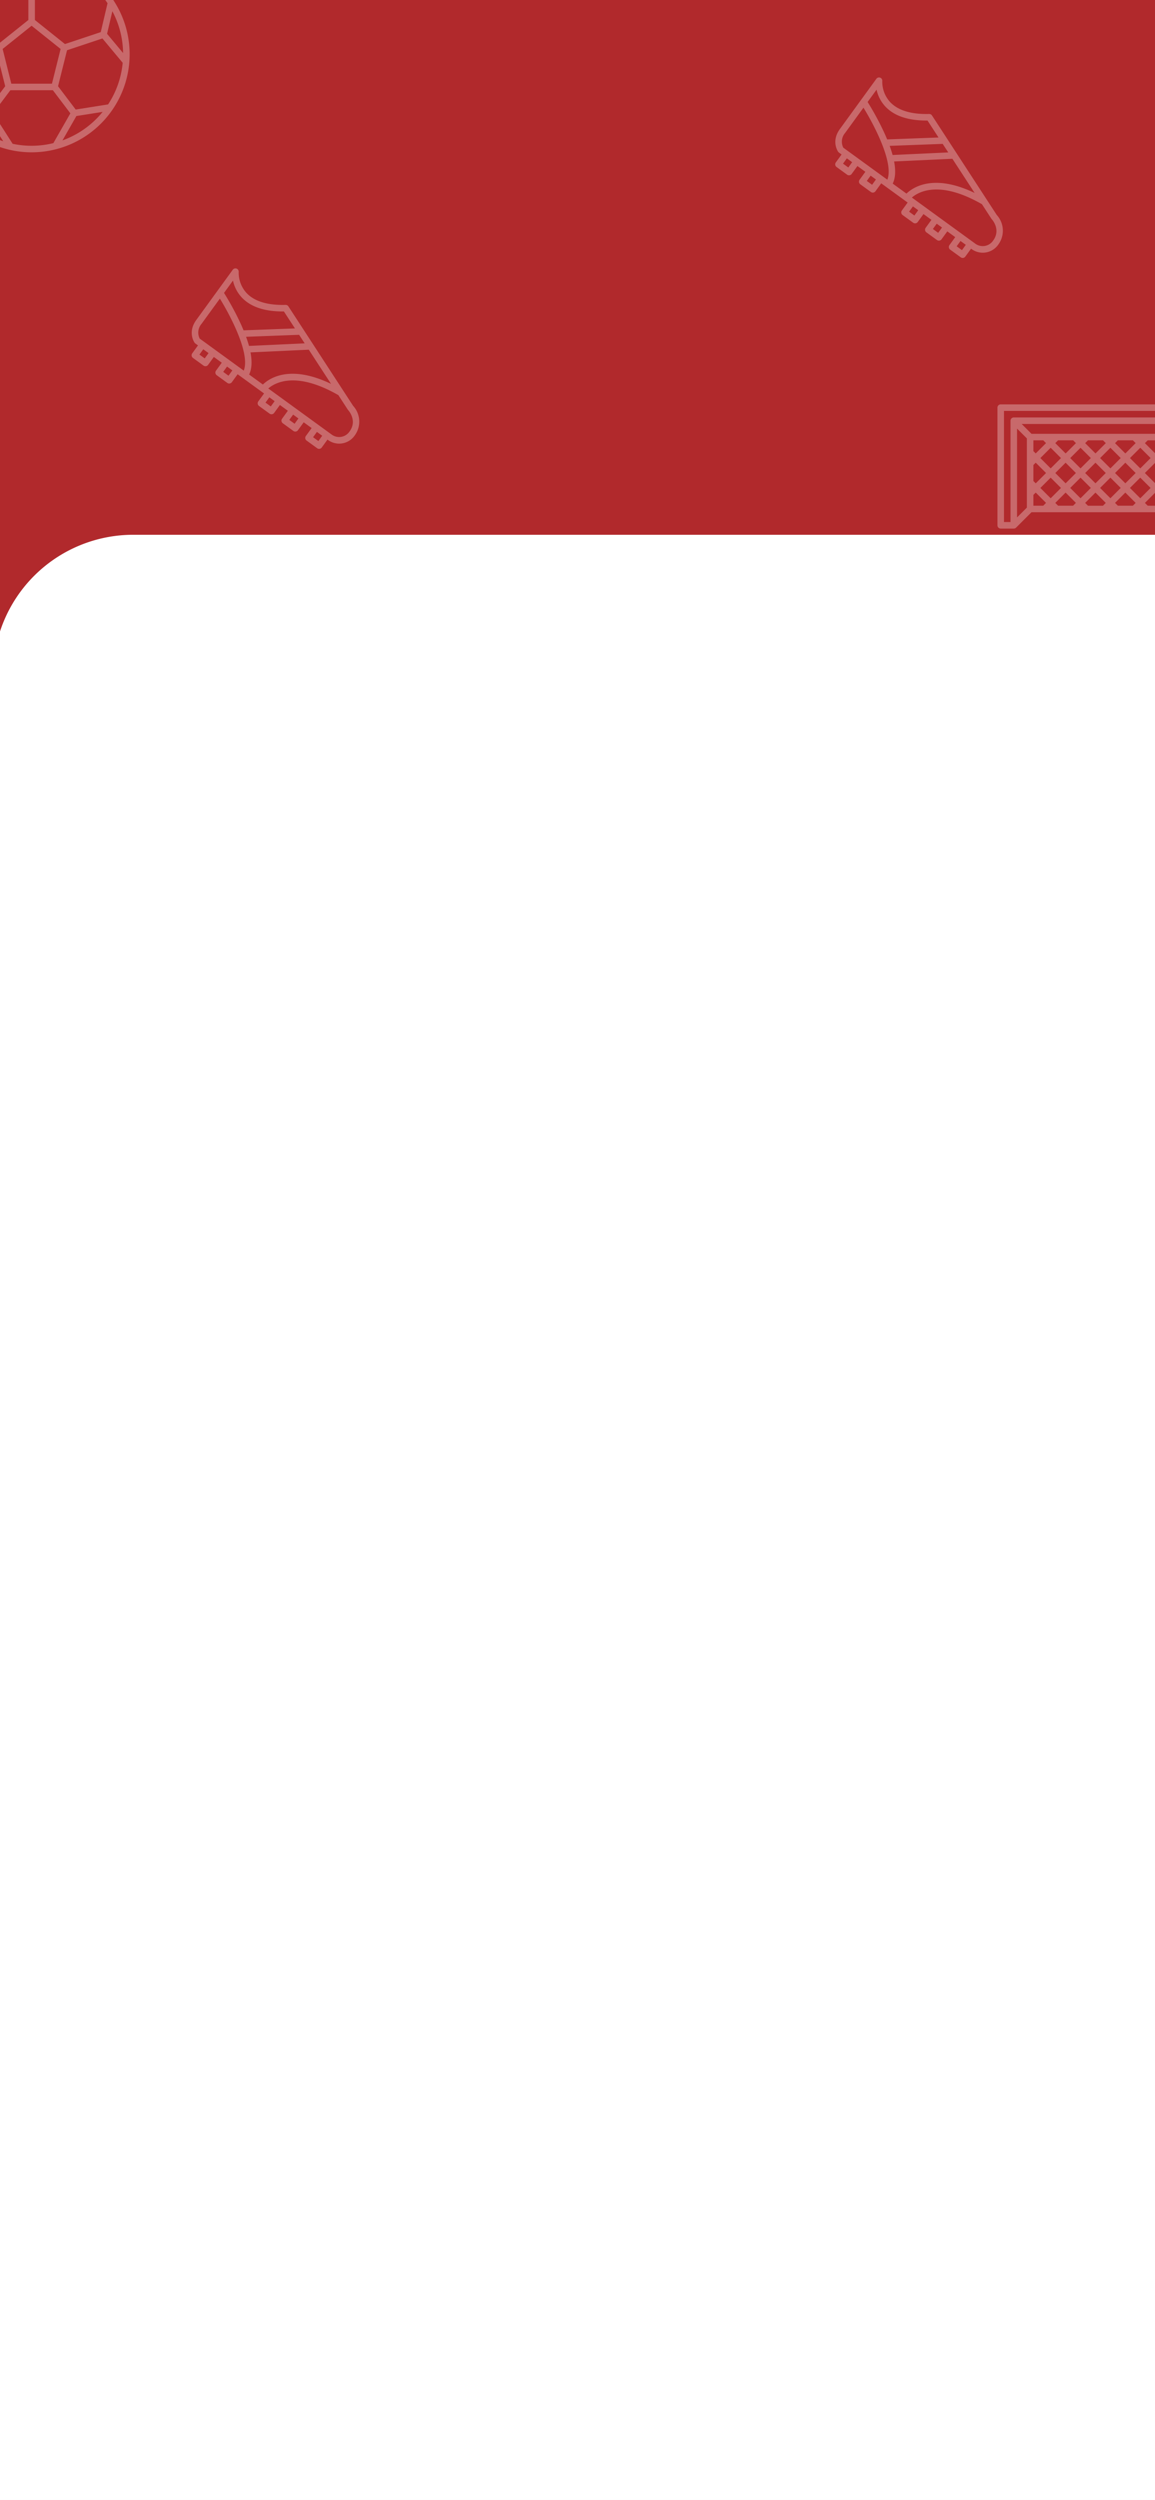 <svg xmlns="http://www.w3.org/2000/svg" xmlns:xlink="http://www.w3.org/1999/xlink" width="428" height="926" viewBox="0 0 428 926">
  <rect x="0" y="0" width="428" height="926" fill="#333333" stroke="none"/>
  <defs>
    <clipPath id="clip-path">
      <rect id="Rectangle_2" data-name="Rectangle 2" width="430.561" height="929.242" fill="none"/>
    </clipPath>
    <clipPath id="clip-path-2">
      <rect id="Rectangle_1" data-name="Rectangle 1" width="430.561" height="731.155" fill="none"/>
    </clipPath>
    <clipPath id="clip-بحيرة_طبرية_1">
      <rect width="428" height="926"/>
    </clipPath>
  </defs>
  <g id="بحيرة_طبرية_1" data-name="بحيرة طبرية – 1" clip-path="url(#clip-بحيرة_طبرية_1)">
    <rect width="428" height="926" fill="#fff"/>
    <g id="Repeat_Grid_2" data-name="Repeat Grid 2" transform="translate(-2.561)" clip-path="url(#clip-path)">
      <g id="Group_2" data-name="Group 2">
        <rect id="Rectangle_262" data-name="Rectangle 262" width="430.561" height="500.242" fill="#b1292c"/>
        <g id="Repeat_Grid_1" data-name="Repeat Grid 1" transform="translate(0 198.086)" clip-path="url(#clip-path-2)">
          <g id="Group_1" data-name="Group 1" transform="translate(0 0)">
            <path id="Rectangle_264" data-name="Rectangle 264" d="M52,0H430.561V731.156H0V51.855A51.928,51.928,0,0,1,52,0Z" transform="translate(0 0)" fill="#fff"/>
          </g>
        </g>
      </g>
    </g>
    <path id="shoe_1_" data-name="shoe (1)" d="M67.594,17.713,26.518,2.009a1.21,1.21,0,0,0-1.171.172C20.072,6.24,15.278,7.9,11.1,7.127A11.149,11.149,0,0,1,4.118,2.517,1.211,1.211,0,0,0,1.87,3.14v23c0,5.65,4.277,7.143,4.46,7.2a1.2,1.2,0,0,0,.382.062H7.923v3.632a1.211,1.211,0,0,0,1.211,1.213h4.843a1.211,1.211,0,0,0,1.21-1.212V33.408h3.632V37.04a1.211,1.211,0,0,0,1.211,1.213h4.843a1.211,1.211,0,0,0,1.211-1.211V33.408H38.192v3.632A1.211,1.211,0,0,0,39.4,38.252h4.843a1.211,1.211,0,0,0,1.211-1.211V33.407H49.09v3.632a1.211,1.211,0,0,0,1.21,1.213h4.843a1.211,1.211,0,0,0,1.211-1.211V33.406h3.632v3.632A1.211,1.211,0,0,0,61.2,38.251H66.04a1.211,1.211,0,0,0,1.211-1.211V33.406a7.006,7.006,0,0,0,7.265-7.264A8.653,8.653,0,0,0,67.6,17.713ZM20.453,20.346,35.92,8.194l3.531,1.349L23.328,22.44c-.867-.694-1.83-1.393-2.873-2.095Zm21.615-9.8,14.108,5.395C39.511,19,36.456,27.744,35.892,30.986h-6.3q-.59-3.353-4.407-6.935ZM10.613,9.5c4.736.9,10.008-.779,15.668-4.989l7,2.678L18.3,18.957c-.613-.376-1.239-.754-1.906-1.136A104.064,104.064,0,0,0,4.291,12V6.352A13.156,13.156,0,0,0,10.613,9.5ZM4.291,26.145V14.611c7.227,2.972,21.2,9.951,22.838,16.375H6.944a4.955,4.955,0,0,1-2.653-4.843Zm8.475,9.686H10.345V33.408h2.421Zm10.9,0H21.241V33.408h2.421Zm19.373,0H40.614V33.407h2.421Zm10.9,0H51.511V33.407h2.421Zm10.9,0H62.407V33.406h2.421Zm2.421-4.843H38.373c.723-3.119,4.353-11.315,22.455-13.269l5.988,2.291a1.114,1.114,0,0,0,.2.056c.206.042,5.085,1.073,5.085,6.078a4.662,4.662,0,0,1-4.853,4.843Zm0,0" transform="translate(325.089 25.547) rotate(36.011)" fill="rgba(255,255,255,0.3)" stroke="rgba(255,255,255,0)" stroke-width="1"/>
    <path id="shoe_1_2" data-name="shoe (1)" d="M67.594,17.713,26.518,2.009a1.21,1.21,0,0,0-1.171.172C20.072,6.24,15.278,7.9,11.1,7.127A11.149,11.149,0,0,1,4.118,2.517,1.211,1.211,0,0,0,1.87,3.14v23c0,5.65,4.277,7.143,4.46,7.2a1.2,1.2,0,0,0,.382.062H7.923v3.632a1.211,1.211,0,0,0,1.211,1.213h4.843a1.211,1.211,0,0,0,1.21-1.212V33.408h3.632V37.04a1.211,1.211,0,0,0,1.211,1.213h4.843a1.211,1.211,0,0,0,1.211-1.211V33.408H38.192v3.632A1.211,1.211,0,0,0,39.4,38.252h4.843a1.211,1.211,0,0,0,1.211-1.211V33.407H49.09v3.632a1.211,1.211,0,0,0,1.21,1.213h4.843a1.211,1.211,0,0,0,1.211-1.211V33.406h3.632v3.632A1.211,1.211,0,0,0,61.2,38.251H66.04a1.211,1.211,0,0,0,1.211-1.211V33.406a7.006,7.006,0,0,0,7.265-7.264A8.653,8.653,0,0,0,67.6,17.713ZM20.453,20.346,35.92,8.194l3.531,1.349L23.328,22.44c-.867-.694-1.83-1.393-2.873-2.095Zm21.615-9.8,14.108,5.395C39.511,19,36.456,27.744,35.892,30.986h-6.3q-.59-3.353-4.407-6.935ZM10.613,9.5c4.736.9,10.008-.779,15.668-4.989l7,2.678L18.3,18.957c-.613-.376-1.239-.754-1.906-1.136A104.064,104.064,0,0,0,4.291,12V6.352A13.156,13.156,0,0,0,10.613,9.5ZM4.291,26.145V14.611c7.227,2.972,21.2,9.951,22.838,16.375H6.944a4.955,4.955,0,0,1-2.653-4.843Zm8.475,9.686H10.345V33.408h2.421Zm10.9,0H21.241V33.408h2.421Zm19.373,0H40.614V33.407h2.421Zm10.9,0H51.511V33.407h2.421Zm10.9,0H62.407V33.406h2.421Zm2.421-4.843H38.373c.723-3.119,4.353-11.315,22.455-13.269l5.988,2.291a1.114,1.114,0,0,0,.2.056c.206.042,5.085,1.073,5.085,6.078a4.662,4.662,0,0,1-4.853,4.843Zm0,0" transform="translate(86.599 96.266) rotate(36.011)" fill="rgba(255,255,255,0.3)" stroke="rgba(255,255,255,0)" stroke-width="1"/>
    <path id="goal-box" d="M71.438,0H1.211A1.211,1.211,0,0,0,0,1.211V44.8a1.211,1.211,0,0,0,1.211,1.211H6.055a1.211,1.211,0,0,0,.856-.355l5.7-5.7H60.039l5.7,5.7a1.211,1.211,0,0,0,.856.355h4.843A1.211,1.211,0,0,0,72.649,44.8V1.211A1.211,1.211,0,0,0,71.438,0ZM50.179,37.532H44.614l-1.043-1.04,3.82-3.82,3.82,3.827ZM21.427,36.5l3.827-3.827,3.82,3.82-1.041,1.04H22.472Zm37.9-19.186-.865.866-3.82-3.82,1.032-1.032h3.651ZM25.258,21.606l3.82,3.82-3.82,3.82-3.82-3.82Zm-5.537,2.107L15.9,19.886l3.82-3.82,3.82,3.827Zm7.244-3.82,3.82-3.82,3.82,3.82-3.82,3.82Zm3.82,7.243,3.82,3.82-3.82,3.82-3.82-3.82ZM32.5,25.425l3.82-3.82,3.82,3.82-3.82,3.82Zm5.535-5.534,3.82-3.82,3.82,3.82-3.82,3.82Zm3.82,7.246,3.82,3.82-3.82,3.82-3.82-3.82Zm1.719-1.713,3.82-3.82,3.82,3.82-3.82,3.82Zm5.534-5.532,3.827-3.827,3.82,3.82-3.827,3.827Zm1.074-6.575,1.032,1.032-3.82,3.831-3.82-3.82,1.039-1.044Zm-11.074,0,1.041,1.04-3.82,3.82-3.82-3.82,1.032-1.04Zm-11.065,0,1.041,1.04-3.82,3.82L21.431,14.35l1.032-1.032Zm-11.069,0L18,14.35l-3.82,3.82-.863-.857v-4ZM13.319,28.391V22.464l.865-.866,3.827,3.827-3.827,3.827Zm6.4-1.249,3.82,3.82-3.82,3.822-3.82-3.82ZM32.5,36.5l3.82-3.82,3.82,3.82-1.032,1.04H33.539Zm16.6-5.541,3.82-3.82,3.827,3.827-3.82,3.82Zm5.532-5.532L58.465,21.6l.865.866v5.927l-.865.866Zm7.115-12.816,3.632-3.632v32.9l-3.632-3.632ZM60.039,10.9H12.61L8.976,7.264h54.7ZM7.265,8.977,10.9,12.609V38.241L7.265,41.874Zm6.055,24.561.865-.866L18,36.491l-1.032,1.041H13.319Zm42.36,4L54.646,36.5l3.82-3.82.865.861v4Zm14.548,6.054H67.806V6.054A1.211,1.211,0,0,0,66.6,4.843H6.053a1.211,1.211,0,0,0-1.21,1.211V43.586H2.421V2.421H70.228Zm0,0" transform="translate(369.618 149.783)" fill="rgba(255,255,255,0.3)" stroke="rgba(255,255,255,0)" stroke-width="1"/>
    <path id="football" d="M36.325,0A36.322,36.322,0,1,0,72.649,36.321,36.324,36.324,0,0,0,36.325,0Zm28.13,17.423-2.517,10.7-13.262,4.42-11.14-8.91V10.5L50.249,5.42a34.107,34.107,0,0,1,14.206,12ZM64.662,54.9l-12.008,1.9-6.539-8.636L49.446,34.84l13.113-4.37,7.513,9.015A33.677,33.677,0,0,1,64.659,54.9Zm-44.6,1.9L7.991,54.9a33.682,33.682,0,0,1-5.41-15.418l7.507-9.015L23.2,34.837l3.334,13.326ZM2.433,35.869A33.678,33.678,0,0,1,6.4,20.4l1.962,8.354ZM28.794,47.218,25.582,34.357,36.32,25.764l10.745,8.6-3.21,12.857ZM64.28,28.747l1.962-8.354a33.676,33.676,0,0,1,3.975,15.472ZM46.947,4.13,36.324,8.383,25.645,4.15a33.782,33.782,0,0,1,21.3-.021ZM22.342,5.448l12.772,5.059V23.634l-11.14,8.909-13.263-4.42-2.517-10.7A34.115,34.115,0,0,1,22.339,5.447ZM10.015,57.67l9.843,1.555,5.954,9.326a34.014,34.014,0,0,1-15.8-10.88ZM29.281,69.48,22.054,58.169l6.4-8.531H44.191l6.49,8.569-6.3,11.033a33.8,33.8,0,0,1-15.106.243Zm18.471-1.246,5.162-9.03,9.726-1.534A34.034,34.034,0,0,1,47.753,68.234Zm0,0" transform="translate(-24.605 -16.225)" fill="rgba(255,255,255,0.3)" stroke="rgba(255,255,255,0)" stroke-width="1"/>
  </g>
</svg>
